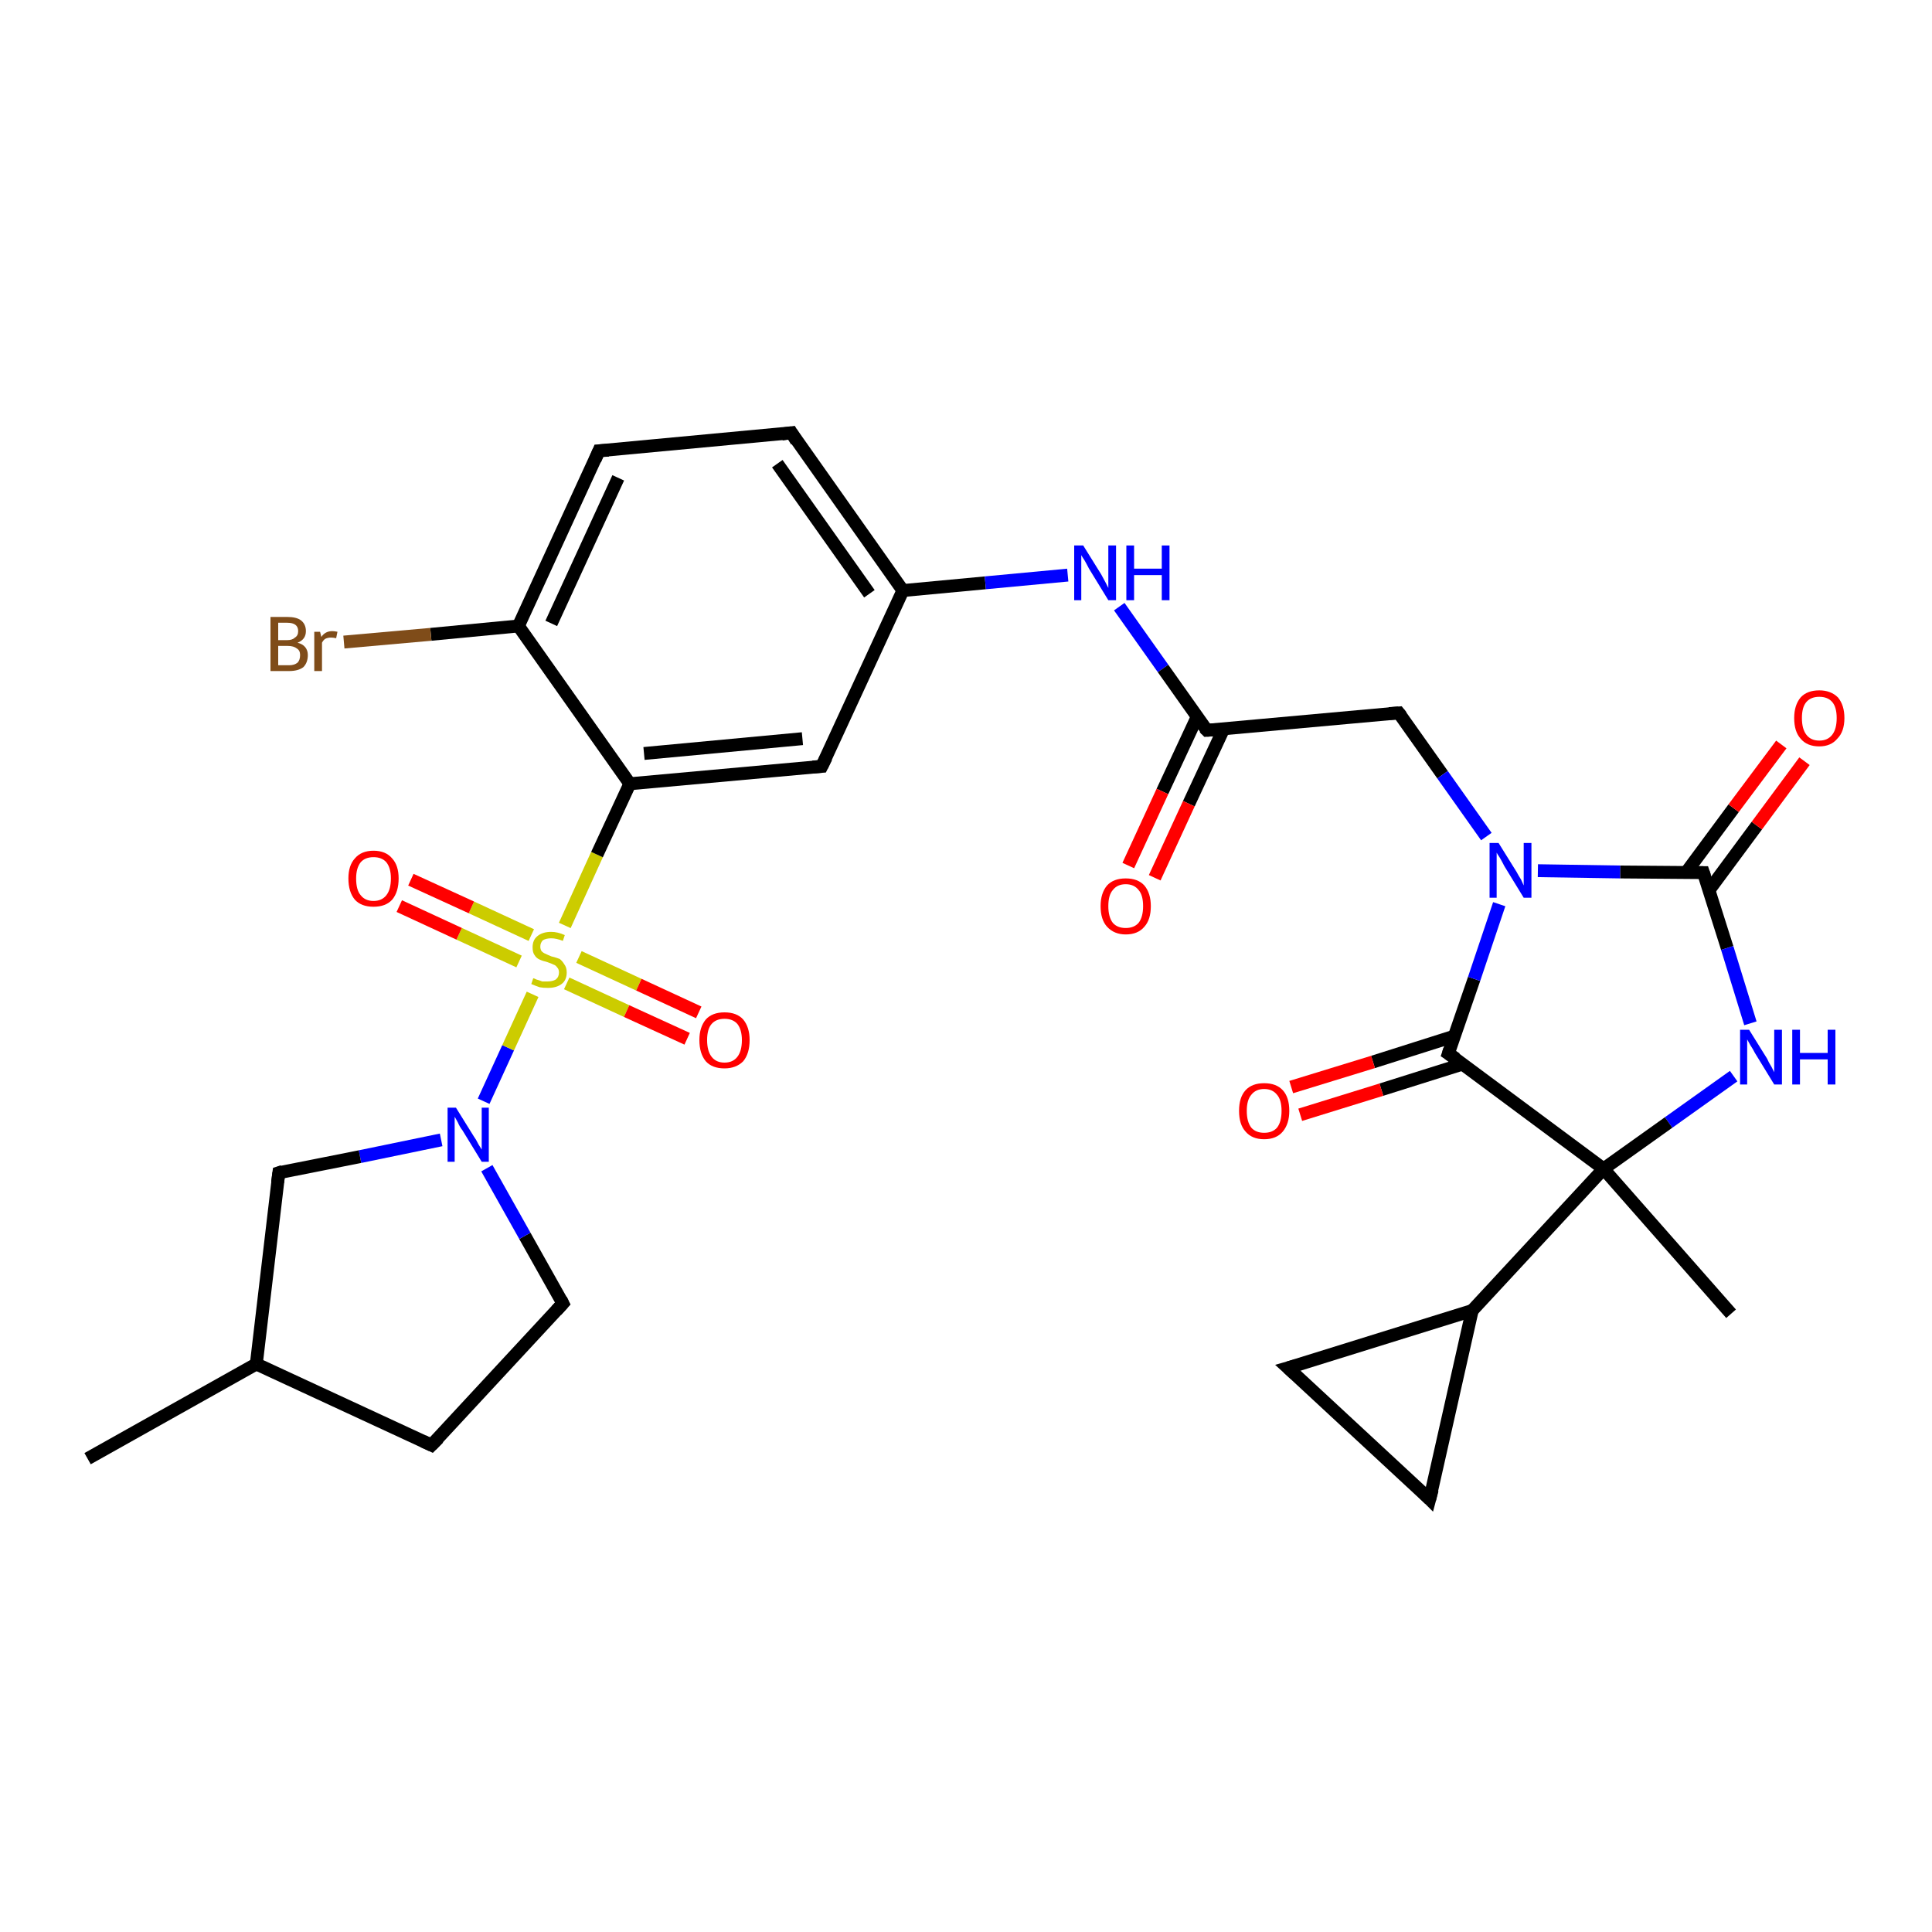 <?xml version='1.0' encoding='iso-8859-1'?>
<svg version='1.1' baseProfile='full'
              xmlns='http://www.w3.org/2000/svg'
                      xmlns:rdkit='http://www.rdkit.org/xml'
                      xmlns:xlink='http://www.w3.org/1999/xlink'
                  xml:space='preserve'
width='300px' height='300px' viewBox='0 0 300 300'>
<!-- END OF HEADER -->
<rect style='opacity:1.0;fill:#FFFFFF;stroke:none' width='300.0' height='300.0' x='0.0' y='0.0'> </rect>
<path class='bond-0 atom-0 atom-1' d='M 13.6,226.5 L 39.8,211.8' style='fill:none;fill-rule:evenodd;stroke:#000000;stroke-width:2.0px;stroke-linecap:butt;stroke-linejoin:miter;stroke-opacity:1' />
<path class='bond-1 atom-1 atom-2' d='M 39.8,211.8 L 67.0,224.4' style='fill:none;fill-rule:evenodd;stroke:#000000;stroke-width:2.0px;stroke-linecap:butt;stroke-linejoin:miter;stroke-opacity:1' />
<path class='bond-2 atom-2 atom-3' d='M 67.0,224.4 L 87.4,202.4' style='fill:none;fill-rule:evenodd;stroke:#000000;stroke-width:2.0px;stroke-linecap:butt;stroke-linejoin:miter;stroke-opacity:1' />
<path class='bond-3 atom-3 atom-4' d='M 87.4,202.4 L 81.5,191.9' style='fill:none;fill-rule:evenodd;stroke:#000000;stroke-width:2.0px;stroke-linecap:butt;stroke-linejoin:miter;stroke-opacity:1' />
<path class='bond-3 atom-3 atom-4' d='M 81.5,191.9 L 75.6,181.4' style='fill:none;fill-rule:evenodd;stroke:#0000FF;stroke-width:2.0px;stroke-linecap:butt;stroke-linejoin:miter;stroke-opacity:1' />
<path class='bond-4 atom-4 atom-5' d='M 68.5,177.0 L 55.9,179.6' style='fill:none;fill-rule:evenodd;stroke:#0000FF;stroke-width:2.0px;stroke-linecap:butt;stroke-linejoin:miter;stroke-opacity:1' />
<path class='bond-4 atom-4 atom-5' d='M 55.9,179.6 L 43.3,182.1' style='fill:none;fill-rule:evenodd;stroke:#000000;stroke-width:2.0px;stroke-linecap:butt;stroke-linejoin:miter;stroke-opacity:1' />
<path class='bond-5 atom-4 atom-6' d='M 75.1,171.0 L 78.9,162.7' style='fill:none;fill-rule:evenodd;stroke:#0000FF;stroke-width:2.0px;stroke-linecap:butt;stroke-linejoin:miter;stroke-opacity:1' />
<path class='bond-5 atom-4 atom-6' d='M 78.9,162.7 L 82.7,154.4' style='fill:none;fill-rule:evenodd;stroke:#CCCC00;stroke-width:2.0px;stroke-linecap:butt;stroke-linejoin:miter;stroke-opacity:1' />
<path class='bond-6 atom-6 atom-7' d='M 82.5,145.2 L 73.2,140.9' style='fill:none;fill-rule:evenodd;stroke:#CCCC00;stroke-width:2.0px;stroke-linecap:butt;stroke-linejoin:miter;stroke-opacity:1' />
<path class='bond-6 atom-6 atom-7' d='M 73.2,140.9 L 63.8,136.6' style='fill:none;fill-rule:evenodd;stroke:#FF0000;stroke-width:2.0px;stroke-linecap:butt;stroke-linejoin:miter;stroke-opacity:1' />
<path class='bond-6 atom-6 atom-7' d='M 80.6,149.3 L 71.3,145.0' style='fill:none;fill-rule:evenodd;stroke:#CCCC00;stroke-width:2.0px;stroke-linecap:butt;stroke-linejoin:miter;stroke-opacity:1' />
<path class='bond-6 atom-6 atom-7' d='M 71.3,145.0 L 62.0,140.7' style='fill:none;fill-rule:evenodd;stroke:#FF0000;stroke-width:2.0px;stroke-linecap:butt;stroke-linejoin:miter;stroke-opacity:1' />
<path class='bond-7 atom-6 atom-8' d='M 88.0,152.7 L 97.3,157.0' style='fill:none;fill-rule:evenodd;stroke:#CCCC00;stroke-width:2.0px;stroke-linecap:butt;stroke-linejoin:miter;stroke-opacity:1' />
<path class='bond-7 atom-6 atom-8' d='M 97.3,157.0 L 106.7,161.3' style='fill:none;fill-rule:evenodd;stroke:#FF0000;stroke-width:2.0px;stroke-linecap:butt;stroke-linejoin:miter;stroke-opacity:1' />
<path class='bond-7 atom-6 atom-8' d='M 89.9,148.6 L 99.2,152.9' style='fill:none;fill-rule:evenodd;stroke:#CCCC00;stroke-width:2.0px;stroke-linecap:butt;stroke-linejoin:miter;stroke-opacity:1' />
<path class='bond-7 atom-6 atom-8' d='M 99.2,152.9 L 108.5,157.2' style='fill:none;fill-rule:evenodd;stroke:#FF0000;stroke-width:2.0px;stroke-linecap:butt;stroke-linejoin:miter;stroke-opacity:1' />
<path class='bond-8 atom-6 atom-9' d='M 87.7,143.7 L 92.7,132.7' style='fill:none;fill-rule:evenodd;stroke:#CCCC00;stroke-width:2.0px;stroke-linecap:butt;stroke-linejoin:miter;stroke-opacity:1' />
<path class='bond-8 atom-6 atom-9' d='M 92.7,132.7 L 97.8,121.7' style='fill:none;fill-rule:evenodd;stroke:#000000;stroke-width:2.0px;stroke-linecap:butt;stroke-linejoin:miter;stroke-opacity:1' />
<path class='bond-9 atom-9 atom-10' d='M 97.8,121.7 L 127.6,119.0' style='fill:none;fill-rule:evenodd;stroke:#000000;stroke-width:2.0px;stroke-linecap:butt;stroke-linejoin:miter;stroke-opacity:1' />
<path class='bond-9 atom-9 atom-10' d='M 100.0,117.0 L 124.6,114.7' style='fill:none;fill-rule:evenodd;stroke:#000000;stroke-width:2.0px;stroke-linecap:butt;stroke-linejoin:miter;stroke-opacity:1' />
<path class='bond-10 atom-10 atom-11' d='M 127.6,119.0 L 140.2,91.7' style='fill:none;fill-rule:evenodd;stroke:#000000;stroke-width:2.0px;stroke-linecap:butt;stroke-linejoin:miter;stroke-opacity:1' />
<path class='bond-11 atom-11 atom-12' d='M 140.2,91.7 L 153.0,90.5' style='fill:none;fill-rule:evenodd;stroke:#000000;stroke-width:2.0px;stroke-linecap:butt;stroke-linejoin:miter;stroke-opacity:1' />
<path class='bond-11 atom-11 atom-12' d='M 153.0,90.5 L 165.8,89.3' style='fill:none;fill-rule:evenodd;stroke:#0000FF;stroke-width:2.0px;stroke-linecap:butt;stroke-linejoin:miter;stroke-opacity:1' />
<path class='bond-12 atom-12 atom-13' d='M 173.8,94.2 L 180.6,103.8' style='fill:none;fill-rule:evenodd;stroke:#0000FF;stroke-width:2.0px;stroke-linecap:butt;stroke-linejoin:miter;stroke-opacity:1' />
<path class='bond-12 atom-12 atom-13' d='M 180.6,103.8 L 187.4,113.4' style='fill:none;fill-rule:evenodd;stroke:#000000;stroke-width:2.0px;stroke-linecap:butt;stroke-linejoin:miter;stroke-opacity:1' />
<path class='bond-13 atom-13 atom-14' d='M 185.9,111.3 L 180.5,122.9' style='fill:none;fill-rule:evenodd;stroke:#000000;stroke-width:2.0px;stroke-linecap:butt;stroke-linejoin:miter;stroke-opacity:1' />
<path class='bond-13 atom-13 atom-14' d='M 180.5,122.9 L 175.2,134.4' style='fill:none;fill-rule:evenodd;stroke:#FF0000;stroke-width:2.0px;stroke-linecap:butt;stroke-linejoin:miter;stroke-opacity:1' />
<path class='bond-13 atom-13 atom-14' d='M 190.0,113.2 L 184.6,124.8' style='fill:none;fill-rule:evenodd;stroke:#000000;stroke-width:2.0px;stroke-linecap:butt;stroke-linejoin:miter;stroke-opacity:1' />
<path class='bond-13 atom-13 atom-14' d='M 184.6,124.8 L 179.3,136.3' style='fill:none;fill-rule:evenodd;stroke:#FF0000;stroke-width:2.0px;stroke-linecap:butt;stroke-linejoin:miter;stroke-opacity:1' />
<path class='bond-14 atom-13 atom-15' d='M 187.4,113.4 L 217.2,110.7' style='fill:none;fill-rule:evenodd;stroke:#000000;stroke-width:2.0px;stroke-linecap:butt;stroke-linejoin:miter;stroke-opacity:1' />
<path class='bond-15 atom-15 atom-16' d='M 217.2,110.7 L 224.0,120.3' style='fill:none;fill-rule:evenodd;stroke:#000000;stroke-width:2.0px;stroke-linecap:butt;stroke-linejoin:miter;stroke-opacity:1' />
<path class='bond-15 atom-15 atom-16' d='M 224.0,120.3 L 230.8,129.9' style='fill:none;fill-rule:evenodd;stroke:#0000FF;stroke-width:2.0px;stroke-linecap:butt;stroke-linejoin:miter;stroke-opacity:1' />
<path class='bond-16 atom-16 atom-17' d='M 238.8,135.2 L 251.6,135.4' style='fill:none;fill-rule:evenodd;stroke:#0000FF;stroke-width:2.0px;stroke-linecap:butt;stroke-linejoin:miter;stroke-opacity:1' />
<path class='bond-16 atom-16 atom-17' d='M 251.6,135.4 L 264.5,135.5' style='fill:none;fill-rule:evenodd;stroke:#000000;stroke-width:2.0px;stroke-linecap:butt;stroke-linejoin:miter;stroke-opacity:1' />
<path class='bond-17 atom-17 atom-18' d='M 265.4,138.2 L 272.8,128.2' style='fill:none;fill-rule:evenodd;stroke:#000000;stroke-width:2.0px;stroke-linecap:butt;stroke-linejoin:miter;stroke-opacity:1' />
<path class='bond-17 atom-17 atom-18' d='M 272.8,128.2 L 280.2,118.2' style='fill:none;fill-rule:evenodd;stroke:#FF0000;stroke-width:2.0px;stroke-linecap:butt;stroke-linejoin:miter;stroke-opacity:1' />
<path class='bond-17 atom-17 atom-18' d='M 261.8,135.5 L 269.2,125.5' style='fill:none;fill-rule:evenodd;stroke:#000000;stroke-width:2.0px;stroke-linecap:butt;stroke-linejoin:miter;stroke-opacity:1' />
<path class='bond-17 atom-17 atom-18' d='M 269.2,125.5 L 276.6,115.6' style='fill:none;fill-rule:evenodd;stroke:#FF0000;stroke-width:2.0px;stroke-linecap:butt;stroke-linejoin:miter;stroke-opacity:1' />
<path class='bond-18 atom-17 atom-19' d='M 264.5,135.5 L 268.2,147.2' style='fill:none;fill-rule:evenodd;stroke:#000000;stroke-width:2.0px;stroke-linecap:butt;stroke-linejoin:miter;stroke-opacity:1' />
<path class='bond-18 atom-17 atom-19' d='M 268.2,147.2 L 271.8,158.9' style='fill:none;fill-rule:evenodd;stroke:#0000FF;stroke-width:2.0px;stroke-linecap:butt;stroke-linejoin:miter;stroke-opacity:1' />
<path class='bond-19 atom-19 atom-20' d='M 269.2,167.1 L 259.1,174.3' style='fill:none;fill-rule:evenodd;stroke:#0000FF;stroke-width:2.0px;stroke-linecap:butt;stroke-linejoin:miter;stroke-opacity:1' />
<path class='bond-19 atom-19 atom-20' d='M 259.1,174.3 L 249.0,181.5' style='fill:none;fill-rule:evenodd;stroke:#000000;stroke-width:2.0px;stroke-linecap:butt;stroke-linejoin:miter;stroke-opacity:1' />
<path class='bond-20 atom-20 atom-21' d='M 249.0,181.5 L 268.8,204.0' style='fill:none;fill-rule:evenodd;stroke:#000000;stroke-width:2.0px;stroke-linecap:butt;stroke-linejoin:miter;stroke-opacity:1' />
<path class='bond-21 atom-20 atom-22' d='M 249.0,181.5 L 228.6,203.5' style='fill:none;fill-rule:evenodd;stroke:#000000;stroke-width:2.0px;stroke-linecap:butt;stroke-linejoin:miter;stroke-opacity:1' />
<path class='bond-22 atom-22 atom-23' d='M 228.6,203.5 L 222.0,232.8' style='fill:none;fill-rule:evenodd;stroke:#000000;stroke-width:2.0px;stroke-linecap:butt;stroke-linejoin:miter;stroke-opacity:1' />
<path class='bond-23 atom-23 atom-24' d='M 222.0,232.8 L 200.0,212.4' style='fill:none;fill-rule:evenodd;stroke:#000000;stroke-width:2.0px;stroke-linecap:butt;stroke-linejoin:miter;stroke-opacity:1' />
<path class='bond-24 atom-20 atom-25' d='M 249.0,181.5 L 224.9,163.6' style='fill:none;fill-rule:evenodd;stroke:#000000;stroke-width:2.0px;stroke-linecap:butt;stroke-linejoin:miter;stroke-opacity:1' />
<path class='bond-25 atom-25 atom-26' d='M 225.8,160.9 L 213.2,164.9' style='fill:none;fill-rule:evenodd;stroke:#000000;stroke-width:2.0px;stroke-linecap:butt;stroke-linejoin:miter;stroke-opacity:1' />
<path class='bond-25 atom-25 atom-26' d='M 213.2,164.9 L 200.5,168.8' style='fill:none;fill-rule:evenodd;stroke:#FF0000;stroke-width:2.0px;stroke-linecap:butt;stroke-linejoin:miter;stroke-opacity:1' />
<path class='bond-25 atom-25 atom-26' d='M 227.2,165.2 L 214.5,169.2' style='fill:none;fill-rule:evenodd;stroke:#000000;stroke-width:2.0px;stroke-linecap:butt;stroke-linejoin:miter;stroke-opacity:1' />
<path class='bond-25 atom-25 atom-26' d='M 214.5,169.2 L 201.9,173.1' style='fill:none;fill-rule:evenodd;stroke:#FF0000;stroke-width:2.0px;stroke-linecap:butt;stroke-linejoin:miter;stroke-opacity:1' />
<path class='bond-26 atom-11 atom-27' d='M 140.2,91.7 L 122.9,67.2' style='fill:none;fill-rule:evenodd;stroke:#000000;stroke-width:2.0px;stroke-linecap:butt;stroke-linejoin:miter;stroke-opacity:1' />
<path class='bond-26 atom-11 atom-27' d='M 135.0,92.2 L 120.7,72.0' style='fill:none;fill-rule:evenodd;stroke:#000000;stroke-width:2.0px;stroke-linecap:butt;stroke-linejoin:miter;stroke-opacity:1' />
<path class='bond-27 atom-27 atom-28' d='M 122.9,67.2 L 93.0,70.0' style='fill:none;fill-rule:evenodd;stroke:#000000;stroke-width:2.0px;stroke-linecap:butt;stroke-linejoin:miter;stroke-opacity:1' />
<path class='bond-28 atom-28 atom-29' d='M 93.0,70.0 L 80.5,97.2' style='fill:none;fill-rule:evenodd;stroke:#000000;stroke-width:2.0px;stroke-linecap:butt;stroke-linejoin:miter;stroke-opacity:1' />
<path class='bond-28 atom-28 atom-29' d='M 96.0,74.2 L 85.6,96.8' style='fill:none;fill-rule:evenodd;stroke:#000000;stroke-width:2.0px;stroke-linecap:butt;stroke-linejoin:miter;stroke-opacity:1' />
<path class='bond-29 atom-29 atom-30' d='M 80.5,97.2 L 66.9,98.5' style='fill:none;fill-rule:evenodd;stroke:#000000;stroke-width:2.0px;stroke-linecap:butt;stroke-linejoin:miter;stroke-opacity:1' />
<path class='bond-29 atom-29 atom-30' d='M 66.9,98.5 L 53.4,99.7' style='fill:none;fill-rule:evenodd;stroke:#7F4C19;stroke-width:2.0px;stroke-linecap:butt;stroke-linejoin:miter;stroke-opacity:1' />
<path class='bond-30 atom-5 atom-1' d='M 43.3,182.1 L 39.8,211.8' style='fill:none;fill-rule:evenodd;stroke:#000000;stroke-width:2.0px;stroke-linecap:butt;stroke-linejoin:miter;stroke-opacity:1' />
<path class='bond-31 atom-29 atom-9' d='M 80.5,97.2 L 97.8,121.7' style='fill:none;fill-rule:evenodd;stroke:#000000;stroke-width:2.0px;stroke-linecap:butt;stroke-linejoin:miter;stroke-opacity:1' />
<path class='bond-32 atom-25 atom-16' d='M 224.9,163.6 L 228.9,152.0' style='fill:none;fill-rule:evenodd;stroke:#000000;stroke-width:2.0px;stroke-linecap:butt;stroke-linejoin:miter;stroke-opacity:1' />
<path class='bond-32 atom-25 atom-16' d='M 228.9,152.0 L 232.8,140.4' style='fill:none;fill-rule:evenodd;stroke:#0000FF;stroke-width:2.0px;stroke-linecap:butt;stroke-linejoin:miter;stroke-opacity:1' />
<path class='bond-33 atom-24 atom-22' d='M 200.0,212.4 L 228.6,203.5' style='fill:none;fill-rule:evenodd;stroke:#000000;stroke-width:2.0px;stroke-linecap:butt;stroke-linejoin:miter;stroke-opacity:1' />
<path d='M 65.7,223.8 L 67.0,224.4 L 68.1,223.3' style='fill:none;stroke:#000000;stroke-width:2.0px;stroke-linecap:butt;stroke-linejoin:miter;stroke-opacity:1;' />
<path d='M 86.4,203.5 L 87.4,202.4 L 87.1,201.8' style='fill:none;stroke:#000000;stroke-width:2.0px;stroke-linecap:butt;stroke-linejoin:miter;stroke-opacity:1;' />
<path d='M 43.9,181.9 L 43.3,182.1 L 43.1,183.6' style='fill:none;stroke:#000000;stroke-width:2.0px;stroke-linecap:butt;stroke-linejoin:miter;stroke-opacity:1;' />
<path d='M 126.2,119.1 L 127.6,119.0 L 128.3,117.6' style='fill:none;stroke:#000000;stroke-width:2.0px;stroke-linecap:butt;stroke-linejoin:miter;stroke-opacity:1;' />
<path d='M 187.0,113.0 L 187.4,113.4 L 188.9,113.3' style='fill:none;stroke:#000000;stroke-width:2.0px;stroke-linecap:butt;stroke-linejoin:miter;stroke-opacity:1;' />
<path d='M 215.7,110.8 L 217.2,110.7 L 217.6,111.2' style='fill:none;stroke:#000000;stroke-width:2.0px;stroke-linecap:butt;stroke-linejoin:miter;stroke-opacity:1;' />
<path d='M 263.9,135.5 L 264.5,135.5 L 264.7,136.1' style='fill:none;stroke:#000000;stroke-width:2.0px;stroke-linecap:butt;stroke-linejoin:miter;stroke-opacity:1;' />
<path d='M 222.4,231.3 L 222.0,232.8 L 220.9,231.7' style='fill:none;stroke:#000000;stroke-width:2.0px;stroke-linecap:butt;stroke-linejoin:miter;stroke-opacity:1;' />
<path d='M 201.1,213.4 L 200.0,212.4 L 201.4,212.0' style='fill:none;stroke:#000000;stroke-width:2.0px;stroke-linecap:butt;stroke-linejoin:miter;stroke-opacity:1;' />
<path d='M 226.1,164.4 L 224.9,163.6 L 225.1,163.0' style='fill:none;stroke:#000000;stroke-width:2.0px;stroke-linecap:butt;stroke-linejoin:miter;stroke-opacity:1;' />
<path d='M 123.7,68.5 L 122.9,67.2 L 121.4,67.4' style='fill:none;stroke:#000000;stroke-width:2.0px;stroke-linecap:butt;stroke-linejoin:miter;stroke-opacity:1;' />
<path d='M 94.5,69.9 L 93.0,70.0 L 92.4,71.4' style='fill:none;stroke:#000000;stroke-width:2.0px;stroke-linecap:butt;stroke-linejoin:miter;stroke-opacity:1;' />
<path class='atom-4' d='M 70.8 172.0
L 73.6 176.5
Q 73.9 176.9, 74.3 177.7
Q 74.8 178.5, 74.8 178.5
L 74.8 172.0
L 75.9 172.0
L 75.9 180.4
L 74.8 180.4
L 71.8 175.5
Q 71.4 175.0, 71.1 174.3
Q 70.7 173.6, 70.6 173.4
L 70.6 180.4
L 69.5 180.4
L 69.5 172.0
L 70.8 172.0
' fill='#0000FF'/>
<path class='atom-6' d='M 82.8 151.9
Q 82.9 151.9, 83.3 152.1
Q 83.7 152.2, 84.2 152.4
Q 84.6 152.4, 85.0 152.4
Q 85.8 152.4, 86.3 152.1
Q 86.8 151.7, 86.8 151.0
Q 86.8 150.5, 86.5 150.2
Q 86.3 149.9, 86.0 149.8
Q 85.6 149.6, 85.0 149.4
Q 84.2 149.2, 83.8 149.0
Q 83.3 148.8, 83.0 148.3
Q 82.7 147.9, 82.7 147.1
Q 82.7 146.0, 83.4 145.4
Q 84.2 144.7, 85.6 144.7
Q 86.6 144.7, 87.7 145.2
L 87.4 146.1
Q 86.4 145.7, 85.6 145.7
Q 84.8 145.7, 84.3 146.0
Q 83.9 146.4, 83.9 147.0
Q 83.9 147.4, 84.1 147.7
Q 84.4 148.0, 84.7 148.1
Q 85.1 148.3, 85.6 148.5
Q 86.4 148.7, 86.9 148.9
Q 87.3 149.2, 87.6 149.7
Q 88.0 150.2, 88.0 151.0
Q 88.0 152.2, 87.2 152.8
Q 86.4 153.4, 85.1 153.4
Q 84.3 153.4, 83.8 153.3
Q 83.2 153.1, 82.5 152.8
L 82.8 151.9
' fill='#CCCC00'/>
<path class='atom-7' d='M 54.1 136.4
Q 54.1 134.4, 55.1 133.3
Q 56.1 132.1, 58.0 132.1
Q 59.9 132.1, 60.9 133.3
Q 61.9 134.4, 61.9 136.4
Q 61.9 138.5, 60.9 139.7
Q 59.9 140.8, 58.0 140.8
Q 56.1 140.8, 55.1 139.7
Q 54.1 138.5, 54.1 136.4
M 58.0 139.9
Q 59.3 139.9, 60.0 139.0
Q 60.7 138.1, 60.7 136.4
Q 60.7 134.8, 60.0 133.9
Q 59.3 133.1, 58.0 133.1
Q 56.7 133.1, 56.0 133.9
Q 55.3 134.8, 55.3 136.4
Q 55.3 138.2, 56.0 139.0
Q 56.7 139.9, 58.0 139.9
' fill='#FF0000'/>
<path class='atom-8' d='M 108.6 161.5
Q 108.6 159.5, 109.6 158.3
Q 110.6 157.2, 112.5 157.2
Q 114.4 157.2, 115.4 158.3
Q 116.4 159.5, 116.4 161.5
Q 116.4 163.6, 115.4 164.8
Q 114.3 165.9, 112.5 165.9
Q 110.6 165.9, 109.6 164.8
Q 108.6 163.6, 108.6 161.5
M 112.5 165.0
Q 113.8 165.0, 114.5 164.1
Q 115.2 163.2, 115.2 161.5
Q 115.2 159.9, 114.5 159.0
Q 113.8 158.2, 112.5 158.2
Q 111.2 158.2, 110.5 159.0
Q 109.8 159.8, 109.8 161.5
Q 109.8 163.2, 110.5 164.1
Q 111.2 165.0, 112.5 165.0
' fill='#FF0000'/>
<path class='atom-12' d='M 168.2 84.7
L 171.0 89.2
Q 171.2 89.6, 171.7 90.5
Q 172.1 91.3, 172.1 91.3
L 172.1 84.7
L 173.3 84.7
L 173.3 93.2
L 172.1 93.2
L 169.1 88.3
Q 168.8 87.7, 168.4 87.0
Q 168.0 86.4, 167.9 86.2
L 167.9 93.2
L 166.8 93.2
L 166.8 84.7
L 168.2 84.7
' fill='#0000FF'/>
<path class='atom-12' d='M 174.9 84.7
L 176.1 84.7
L 176.1 88.3
L 180.4 88.3
L 180.4 84.7
L 181.6 84.7
L 181.6 93.2
L 180.4 93.2
L 180.4 89.3
L 176.1 89.3
L 176.1 93.2
L 174.9 93.2
L 174.9 84.7
' fill='#0000FF'/>
<path class='atom-14' d='M 170.9 140.7
Q 170.9 138.7, 171.9 137.5
Q 172.9 136.4, 174.8 136.4
Q 176.7 136.4, 177.7 137.5
Q 178.7 138.7, 178.7 140.7
Q 178.7 142.8, 177.7 143.9
Q 176.7 145.1, 174.8 145.1
Q 173.0 145.1, 171.9 143.9
Q 170.9 142.8, 170.9 140.7
M 174.8 144.1
Q 176.1 144.1, 176.8 143.3
Q 177.5 142.4, 177.5 140.7
Q 177.5 139.0, 176.8 138.2
Q 176.1 137.3, 174.8 137.3
Q 173.5 137.3, 172.8 138.2
Q 172.1 139.0, 172.1 140.7
Q 172.1 142.4, 172.8 143.3
Q 173.5 144.1, 174.8 144.1
' fill='#FF0000'/>
<path class='atom-16' d='M 232.7 130.9
L 235.5 135.4
Q 235.7 135.8, 236.2 136.6
Q 236.6 137.5, 236.6 137.5
L 236.6 130.9
L 237.8 130.9
L 237.8 139.4
L 236.6 139.4
L 233.6 134.5
Q 233.3 133.9, 232.9 133.2
Q 232.5 132.6, 232.4 132.4
L 232.4 139.4
L 231.3 139.4
L 231.3 130.9
L 232.7 130.9
' fill='#0000FF'/>
<path class='atom-18' d='M 278.6 111.5
Q 278.6 109.5, 279.6 108.3
Q 280.6 107.2, 282.5 107.2
Q 284.3 107.2, 285.4 108.3
Q 286.4 109.5, 286.4 111.5
Q 286.4 113.6, 285.3 114.7
Q 284.3 115.9, 282.5 115.9
Q 280.6 115.9, 279.6 114.7
Q 278.6 113.6, 278.6 111.5
M 282.5 115.0
Q 283.8 115.0, 284.5 114.1
Q 285.2 113.2, 285.2 111.5
Q 285.2 109.8, 284.5 109.0
Q 283.8 108.2, 282.5 108.2
Q 281.2 108.2, 280.5 109.0
Q 279.8 109.8, 279.8 111.5
Q 279.8 113.2, 280.5 114.1
Q 281.2 115.0, 282.5 115.0
' fill='#FF0000'/>
<path class='atom-19' d='M 271.6 159.9
L 274.4 164.4
Q 274.6 164.9, 275.1 165.7
Q 275.5 166.5, 275.5 166.5
L 275.5 159.9
L 276.7 159.9
L 276.7 168.4
L 275.5 168.4
L 272.5 163.5
Q 272.2 162.9, 271.8 162.3
Q 271.4 161.6, 271.3 161.4
L 271.3 168.4
L 270.2 168.4
L 270.2 159.9
L 271.6 159.9
' fill='#0000FF'/>
<path class='atom-19' d='M 278.3 159.9
L 279.5 159.9
L 279.5 163.5
L 283.8 163.5
L 283.8 159.9
L 285.0 159.9
L 285.0 168.4
L 283.8 168.4
L 283.8 164.5
L 279.5 164.5
L 279.5 168.4
L 278.3 168.4
L 278.3 159.9
' fill='#0000FF'/>
<path class='atom-26' d='M 192.4 172.5
Q 192.4 170.4, 193.4 169.3
Q 194.4 168.2, 196.3 168.2
Q 198.2 168.2, 199.2 169.3
Q 200.2 170.4, 200.2 172.5
Q 200.2 174.5, 199.2 175.7
Q 198.2 176.9, 196.3 176.9
Q 194.4 176.9, 193.4 175.7
Q 192.4 174.6, 192.4 172.5
M 196.3 175.9
Q 197.6 175.9, 198.3 175.1
Q 199.0 174.2, 199.0 172.5
Q 199.0 170.8, 198.3 170.0
Q 197.6 169.1, 196.3 169.1
Q 195.0 169.1, 194.3 170.0
Q 193.6 170.8, 193.6 172.5
Q 193.6 174.2, 194.3 175.1
Q 195.0 175.9, 196.3 175.9
' fill='#FF0000'/>
<path class='atom-30' d='M 46.2 99.8
Q 47.0 100.0, 47.4 100.5
Q 47.8 101.0, 47.8 101.7
Q 47.8 102.9, 47.1 103.6
Q 46.3 104.2, 44.9 104.2
L 42.0 104.2
L 42.0 95.8
L 44.6 95.8
Q 46.0 95.8, 46.7 96.3
Q 47.5 96.9, 47.5 98.0
Q 47.5 99.3, 46.2 99.8
M 43.2 96.7
L 43.2 99.4
L 44.6 99.4
Q 45.4 99.4, 45.8 99.0
Q 46.3 98.7, 46.3 98.0
Q 46.3 96.7, 44.6 96.7
L 43.2 96.7
M 44.9 103.3
Q 45.7 103.3, 46.2 102.9
Q 46.6 102.5, 46.6 101.7
Q 46.6 101.0, 46.1 100.7
Q 45.6 100.3, 44.7 100.3
L 43.2 100.3
L 43.2 103.3
L 44.9 103.3
' fill='#7F4C19'/>
<path class='atom-30' d='M 49.7 98.1
L 49.9 98.9
Q 50.5 98.0, 51.6 98.0
Q 51.9 98.0, 52.4 98.1
L 52.2 99.1
Q 51.7 99.0, 51.4 99.0
Q 50.9 99.0, 50.5 99.2
Q 50.2 99.4, 50.0 99.8
L 50.0 104.2
L 48.8 104.2
L 48.8 98.1
L 49.7 98.1
' fill='#7F4C19'/>
</svg>
